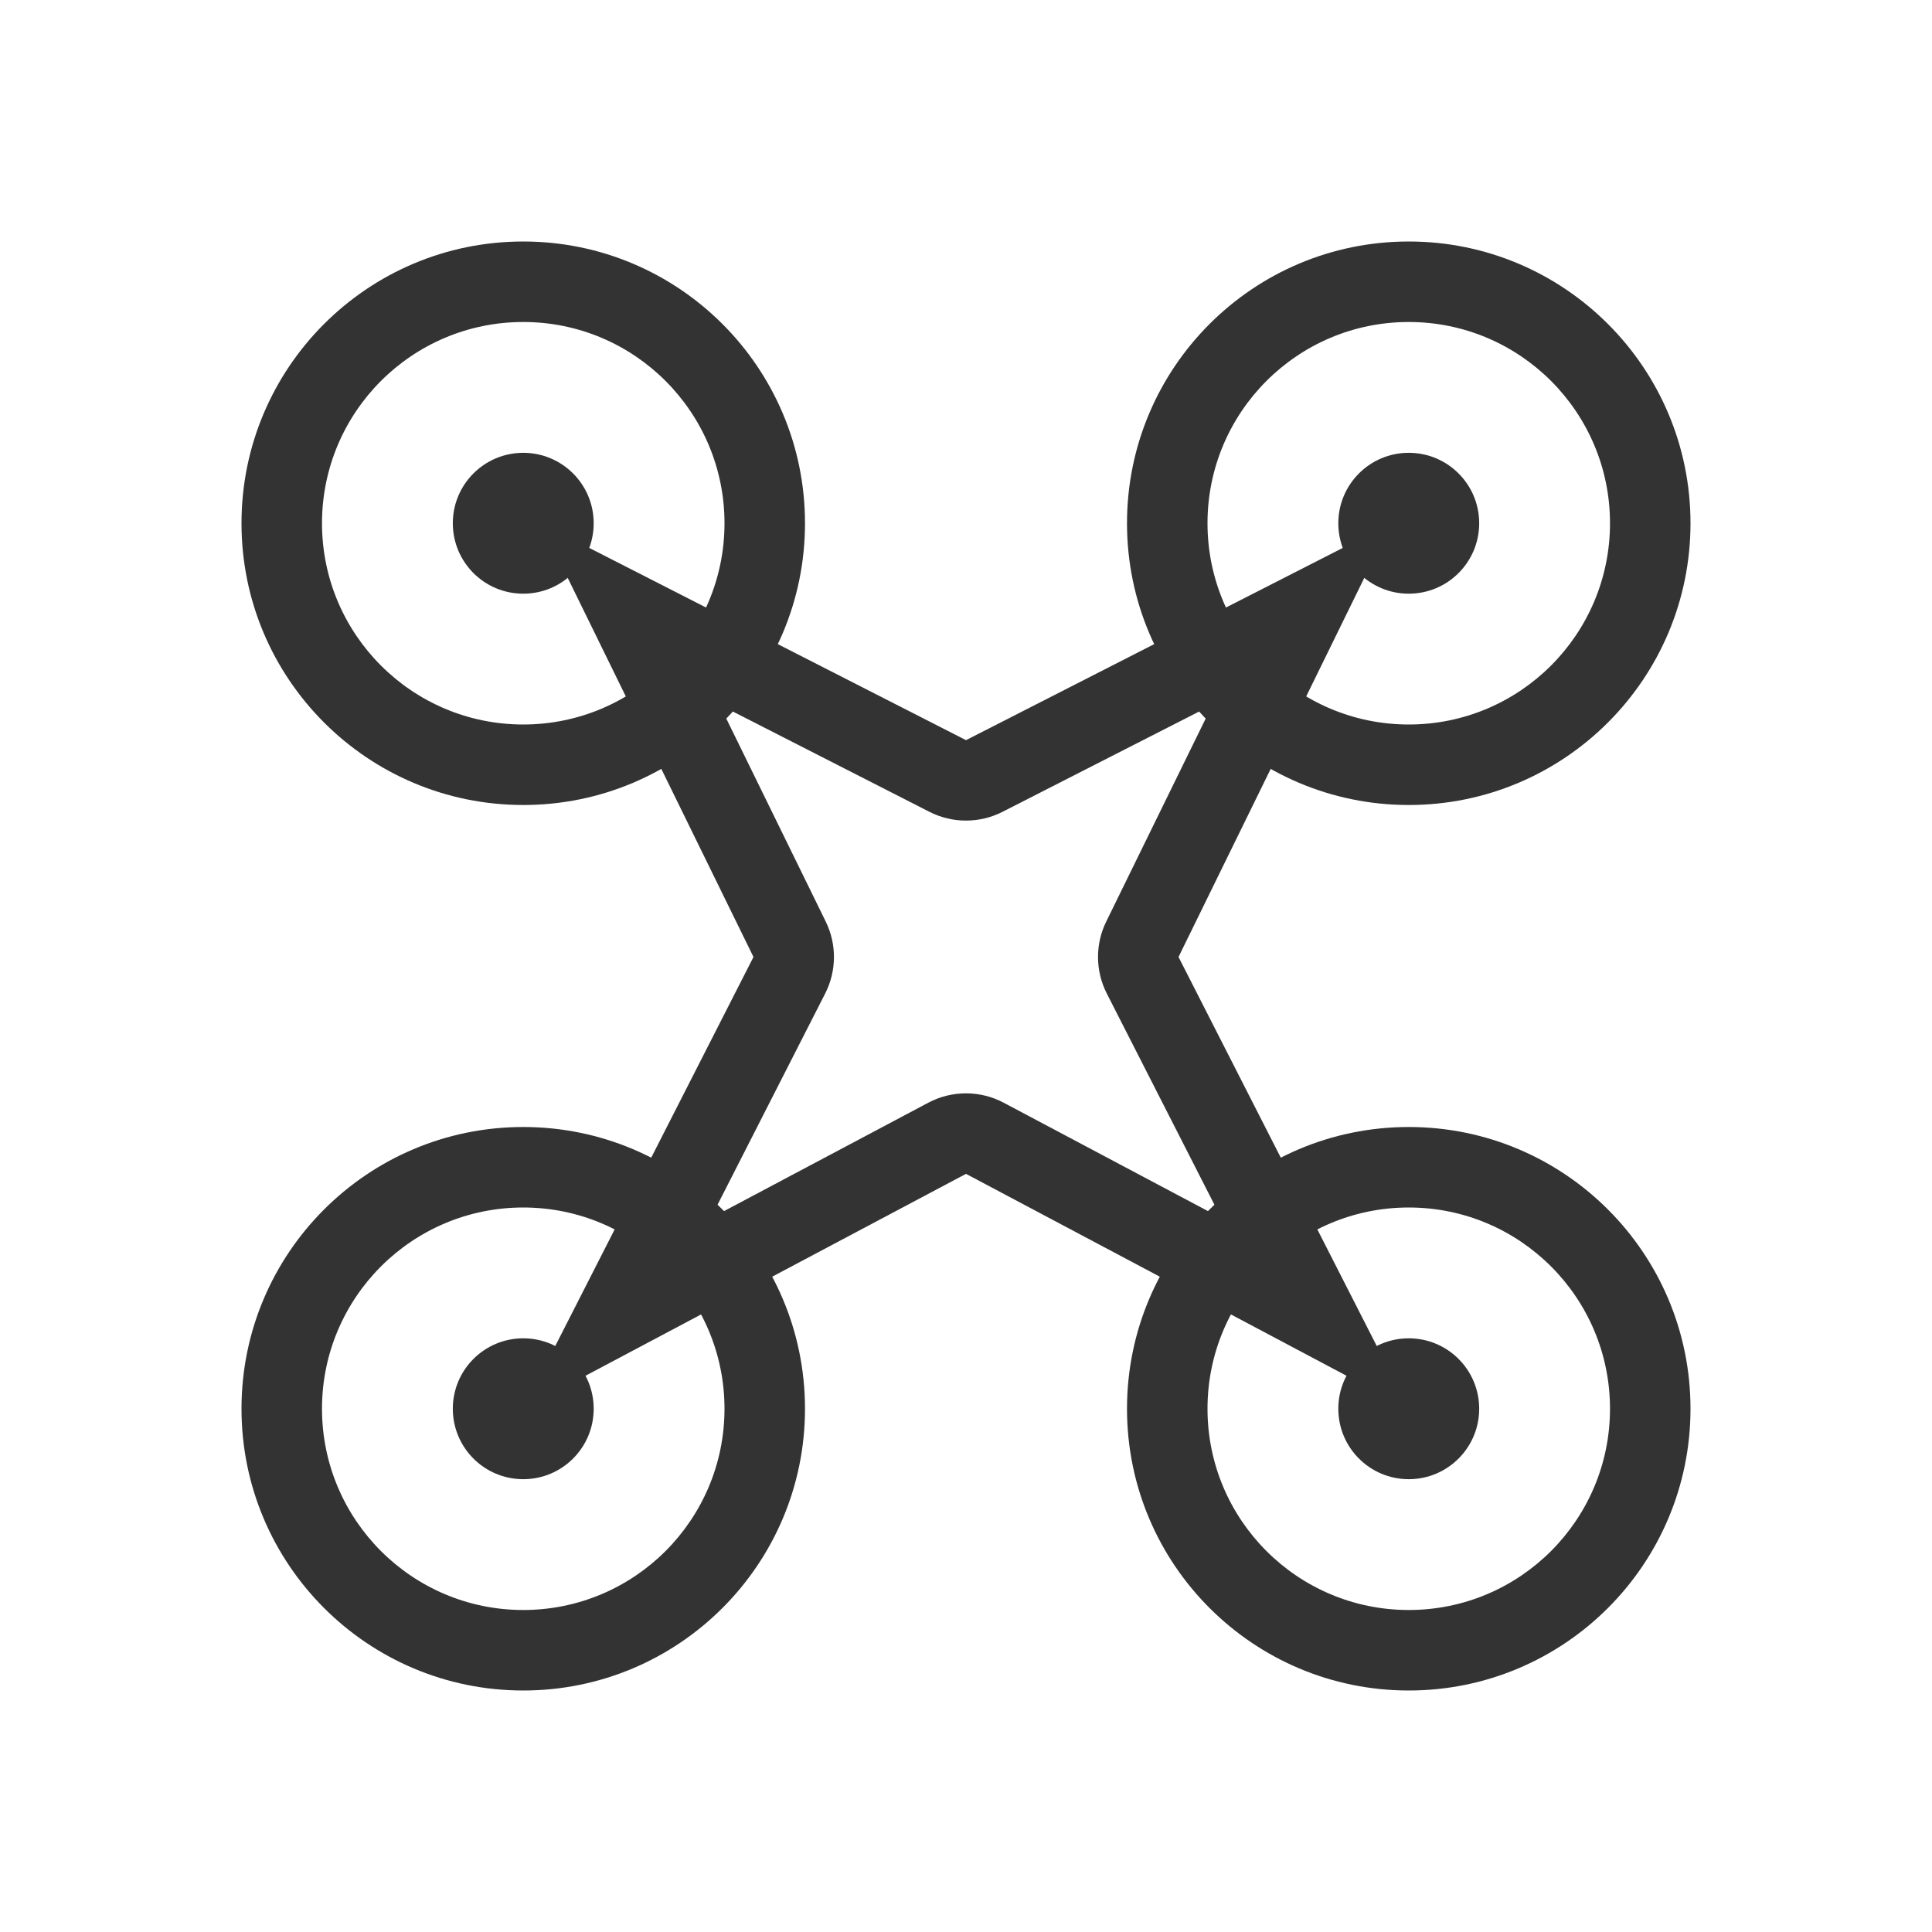 <svg fill="none" height="48" viewBox="0 0 48 48" width="48" xmlns="http://www.w3.org/2000/svg"><g fill="#333"><path clip-rule="evenodd" d="m13 40c2.761 0 5-2.239 5-5s-2.239-5-5-5-5 2.239-5 5 2.239 5 5 5zm0 2c3.866 0 7-3.134 7-7s-3.134-7-7-7c-3.866 0-7 3.134-7 7s3.134 7 7 7z" fill-rule="evenodd"/><path d="m14.75 35c0 .967-.783 1.75-1.75 1.75s-1.75-.783-1.75-1.75.783-1.75 1.75-1.75 1.75.783 1.75 1.75z"/><path clip-rule="evenodd" d="m35 40c2.761 0 5-2.239 5-5s-2.239-5-5-5-5 2.239-5 5 2.239 5 5 5zm0 2c3.866 0 7-3.134 7-7s-3.134-7-7-7-7 3.134-7 7 3.134 7 7 7z" fill-rule="evenodd"/><path d="m36.75 35c0 .967-.783 1.75-1.75 1.75s-1.75-.783-1.75-1.75.783-1.75 1.75-1.75 1.75.783 1.75 1.75z"/><path clip-rule="evenodd" d="m35 18c2.761 0 5-2.239 5-5s-2.239-5-5-5-5 2.239-5 5 2.239 5 5 5zm0 2c3.866 0 7-3.134 7-7 0-3.866-3.134-7-7-7s-7 3.134-7 7c0 3.866 3.134 7 7 7z" fill-rule="evenodd"/><path d="m36.75 13c0 .967-.783 1.75-1.75 1.75s-1.75-.783-1.75-1.75.783-1.75 1.75-1.75 1.75.783 1.75 1.75z"/><path clip-rule="evenodd" d="m13 18c2.761 0 5-2.239 5-5s-2.239-5-5-5-5 2.239-5 5 2.239 5 5 5zm0 2c3.866 0 7-3.134 7-7 0-3.866-3.134-7-7-7-3.866 0-7 3.134-7 7 0 3.866 3.134 7 7 7z" fill-rule="evenodd"/><path d="m14.75 13c0 .967-.783 1.75-1.75 1.75s-1.75-.783-1.75-1.75.783-1.75 1.75-1.75 1.75.783 1.75 1.75z"/><path clip-rule="evenodd" d="m18.72 23.776-5.72 11.225 11-5.837 11 5.837-5.72-11.225 5.28-10.775-10.56 5.388-10.56-5.388zm-.844-6.267 2.639 5.387c.277.565.272 1.227-.014 1.788l-2.844 5.581 5.405-2.868c.586-.311 1.289-.311 1.875 0l5.405 2.868-2.844-5.581c-.286-.561-.291-1.223-.014-1.788l2.639-5.387-5.215 2.66c-.571.291-1.247.291-1.818 0z" fill-rule="evenodd"/></g></svg>
